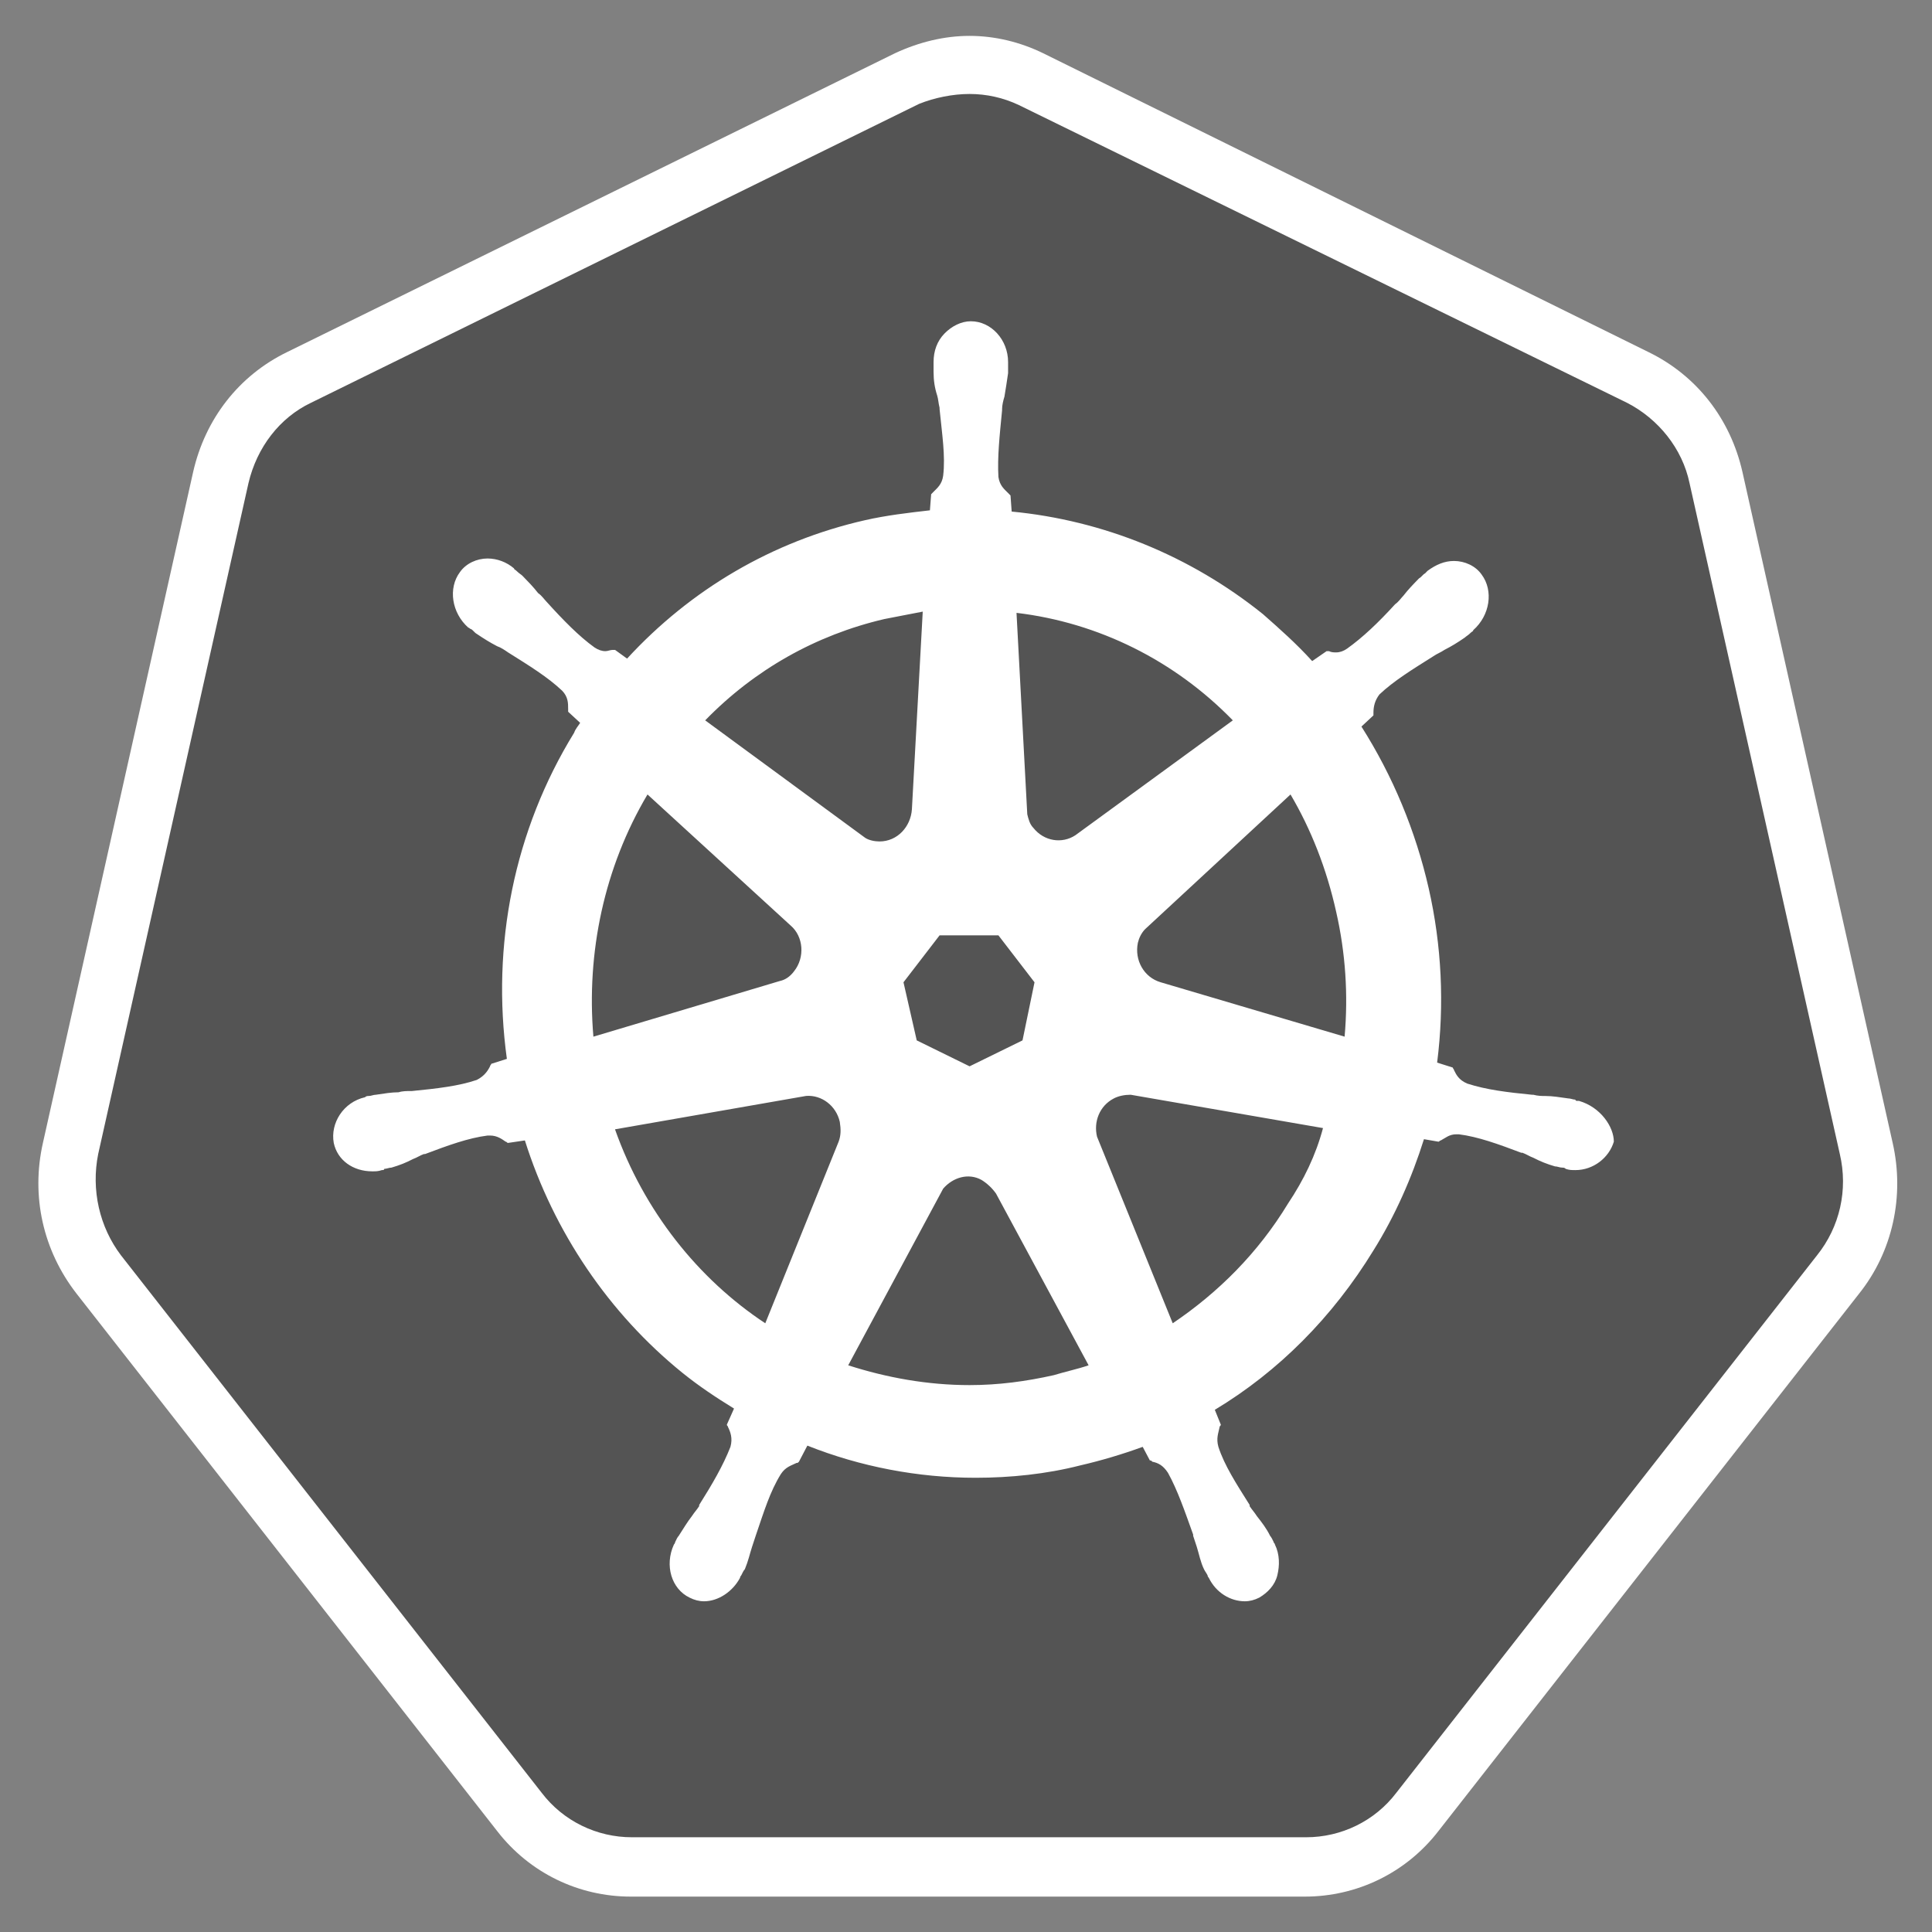 <svg width="28" height="28" viewBox="0 0 28 28" fill="none" xmlns="http://www.w3.org/2000/svg">
<rect x="0" y="0" width="28" height="28" fill="#808080" stroke="none"/>
<g clip-path="url(#clip0_653_1039)">
<path d="M9.157 27.057C8.53 27.057 7.938 26.771 7.537 26.251L1.441 18.462C1.04 17.943 0.883 17.28 1.04 16.636L3.218 6.913C3.357 6.268 3.775 5.749 4.35 5.462L13.164 1.129C13.443 0.986 13.756 0.914 14.07 0.914C14.383 0.914 14.697 0.985 14.976 1.129L23.79 5.444C24.365 5.731 24.783 6.25 24.922 6.895L27.099 16.618C27.239 17.262 27.099 17.925 26.699 18.444L20.602 26.233C20.201 26.735 19.609 27.039 18.982 27.039L9.158 27.057H9.157Z" fill="#545454"/>
<path d="M14.052 1.362C14.296 1.362 14.54 1.415 14.767 1.523L23.581 5.838C24.034 6.071 24.382 6.501 24.486 7.002L26.664 16.725C26.786 17.244 26.664 17.782 26.333 18.194L20.236 25.983C19.923 26.395 19.435 26.627 18.93 26.627H9.157C8.652 26.627 8.165 26.395 7.851 25.983L1.754 18.194C1.441 17.782 1.319 17.244 1.423 16.725L3.601 7.002C3.723 6.483 4.054 6.053 4.506 5.838L13.321 1.505C13.547 1.415 13.809 1.362 14.052 1.362L14.052 1.362ZM14.052 0.52C13.687 0.52 13.321 0.609 12.972 0.771L4.158 5.104C3.461 5.444 2.974 6.071 2.799 6.841L0.622 16.564C0.448 17.334 0.622 18.122 1.11 18.749L7.206 26.538C7.677 27.147 8.391 27.487 9.14 27.487H18.912C19.661 27.487 20.375 27.147 20.846 26.538L26.943 18.749C27.43 18.14 27.605 17.334 27.43 16.564L25.253 6.841C25.079 6.071 24.591 5.444 23.894 5.104L15.115 0.77C14.784 0.609 14.418 0.52 14.052 0.52Z" fill="white"/>
<path d="M22.884 15.955C22.866 15.955 22.866 15.955 22.884 15.955H22.866C22.849 15.955 22.832 15.955 22.832 15.937C22.797 15.937 22.762 15.919 22.727 15.919C22.605 15.902 22.501 15.884 22.396 15.884C22.344 15.884 22.292 15.884 22.222 15.866H22.204C21.839 15.83 21.543 15.794 21.264 15.704C21.142 15.651 21.107 15.579 21.072 15.508C21.072 15.49 21.055 15.49 21.055 15.472L20.828 15.4C20.935 14.558 20.894 13.703 20.706 12.875C20.516 12.041 20.186 11.247 19.731 10.53L19.905 10.368V10.333C19.905 10.243 19.923 10.154 19.992 10.064C20.201 9.867 20.463 9.706 20.776 9.509C20.828 9.473 20.881 9.455 20.933 9.419C21.037 9.366 21.125 9.312 21.229 9.24C21.247 9.222 21.281 9.205 21.316 9.169C21.334 9.151 21.351 9.151 21.351 9.133C21.595 8.918 21.647 8.56 21.473 8.327C21.386 8.202 21.229 8.13 21.072 8.13C20.933 8.13 20.811 8.184 20.689 8.273L20.654 8.309C20.619 8.327 20.602 8.363 20.567 8.381C20.48 8.47 20.41 8.542 20.341 8.631C20.306 8.667 20.271 8.721 20.219 8.757C19.975 9.025 19.748 9.24 19.522 9.401C19.47 9.437 19.418 9.455 19.365 9.455C19.33 9.455 19.296 9.455 19.261 9.437H19.226L19.017 9.581C18.79 9.33 18.547 9.115 18.303 8.9C17.253 8.056 15.989 7.541 14.662 7.414L14.645 7.181L14.61 7.145C14.557 7.092 14.488 7.038 14.47 6.913C14.453 6.626 14.488 6.304 14.523 5.946V5.928C14.523 5.874 14.54 5.802 14.557 5.749C14.575 5.641 14.592 5.534 14.61 5.408V5.247C14.61 4.925 14.366 4.656 14.07 4.656C13.93 4.656 13.791 4.728 13.687 4.835C13.582 4.943 13.53 5.086 13.53 5.247V5.39C13.53 5.516 13.547 5.623 13.582 5.731C13.599 5.784 13.599 5.838 13.617 5.91V5.928C13.652 6.286 13.704 6.608 13.669 6.895C13.652 7.02 13.582 7.074 13.53 7.127L13.495 7.163L13.477 7.396C13.164 7.432 12.85 7.468 12.537 7.539C11.195 7.844 10.011 8.542 9.088 9.545L8.914 9.419H8.879C8.844 9.419 8.809 9.437 8.774 9.437C8.722 9.437 8.67 9.419 8.617 9.384C8.391 9.222 8.165 8.99 7.921 8.721C7.886 8.685 7.851 8.631 7.799 8.596C7.729 8.506 7.659 8.434 7.572 8.345C7.555 8.327 7.52 8.309 7.485 8.273C7.468 8.255 7.45 8.255 7.45 8.238C7.342 8.146 7.207 8.095 7.067 8.094C6.91 8.094 6.754 8.166 6.666 8.291C6.492 8.524 6.545 8.882 6.788 9.097C6.806 9.097 6.806 9.115 6.823 9.115C6.858 9.133 6.876 9.169 6.91 9.187C7.015 9.258 7.102 9.312 7.206 9.366C7.259 9.384 7.311 9.419 7.363 9.455C7.677 9.652 7.938 9.813 8.147 10.01C8.234 10.1 8.234 10.189 8.234 10.279V10.315L8.408 10.476C8.374 10.53 8.339 10.565 8.321 10.619C7.45 12.034 7.119 13.699 7.346 15.346L7.119 15.418C7.119 15.436 7.102 15.436 7.102 15.454C7.067 15.525 7.015 15.597 6.91 15.651C6.649 15.74 6.336 15.776 5.97 15.812H5.952C5.9 15.812 5.83 15.812 5.778 15.83C5.674 15.83 5.569 15.848 5.447 15.866C5.412 15.866 5.378 15.884 5.343 15.884C5.325 15.884 5.308 15.884 5.29 15.902C4.977 15.973 4.785 16.277 4.837 16.564C4.89 16.815 5.116 16.976 5.395 16.976C5.447 16.976 5.482 16.976 5.534 16.958C5.552 16.958 5.569 16.958 5.569 16.94C5.604 16.94 5.639 16.922 5.673 16.922C5.796 16.886 5.883 16.851 5.987 16.797C6.039 16.779 6.092 16.743 6.144 16.725H6.161C6.492 16.6 6.788 16.492 7.067 16.457H7.102C7.206 16.457 7.276 16.51 7.328 16.546C7.346 16.546 7.346 16.564 7.363 16.564L7.607 16.528C8.025 17.853 8.826 19.035 9.889 19.895C10.133 20.092 10.377 20.253 10.638 20.414L10.534 20.647C10.534 20.665 10.551 20.665 10.551 20.682C10.586 20.754 10.621 20.844 10.586 20.969C10.481 21.238 10.325 21.506 10.133 21.811V21.828C10.098 21.882 10.063 21.918 10.028 21.972C9.959 22.061 9.906 22.151 9.837 22.258C9.819 22.276 9.802 22.312 9.785 22.348C9.785 22.366 9.767 22.384 9.767 22.384C9.628 22.688 9.732 23.028 9.994 23.154C10.063 23.189 10.133 23.207 10.203 23.207C10.412 23.207 10.621 23.064 10.725 22.867C10.725 22.849 10.743 22.831 10.743 22.831C10.76 22.796 10.777 22.76 10.795 22.742C10.847 22.616 10.864 22.527 10.899 22.419L10.952 22.258C11.074 21.9 11.161 21.614 11.317 21.363C11.387 21.256 11.474 21.238 11.544 21.202C11.561 21.202 11.561 21.202 11.579 21.184L11.701 20.951C12.467 21.256 13.303 21.417 14.139 21.417C14.645 21.417 15.167 21.363 15.655 21.238C15.962 21.167 16.264 21.077 16.561 20.969L16.665 21.166C16.683 21.166 16.683 21.166 16.7 21.184C16.787 21.202 16.857 21.238 16.927 21.345C17.066 21.596 17.17 21.9 17.292 22.24V22.258L17.345 22.419C17.379 22.527 17.397 22.634 17.449 22.742C17.466 22.777 17.484 22.796 17.501 22.831C17.501 22.849 17.519 22.867 17.519 22.867C17.623 23.082 17.832 23.207 18.041 23.207C18.111 23.207 18.181 23.189 18.25 23.154C18.372 23.082 18.477 22.974 18.512 22.831C18.547 22.688 18.547 22.527 18.477 22.384C18.477 22.366 18.459 22.366 18.459 22.348C18.442 22.312 18.424 22.276 18.407 22.258C18.355 22.151 18.285 22.061 18.215 21.972C18.181 21.918 18.146 21.882 18.111 21.829V21.811C17.919 21.506 17.745 21.238 17.658 20.969C17.623 20.844 17.658 20.772 17.675 20.683C17.675 20.665 17.693 20.665 17.693 20.647L17.606 20.432C18.529 19.877 19.313 19.089 19.905 18.122C20.219 17.62 20.463 17.065 20.637 16.51L20.846 16.546C20.863 16.546 20.863 16.528 20.881 16.528C20.95 16.492 21.003 16.439 21.107 16.439H21.142C21.421 16.474 21.717 16.582 22.048 16.707H22.065C22.117 16.725 22.17 16.761 22.222 16.779C22.326 16.833 22.414 16.868 22.535 16.904C22.57 16.904 22.605 16.922 22.64 16.922C22.657 16.922 22.675 16.922 22.692 16.94C22.744 16.958 22.779 16.958 22.832 16.958C23.093 16.958 23.319 16.779 23.389 16.546C23.389 16.331 23.197 16.045 22.884 15.955V15.955ZM14.819 15.078L14.052 15.454L13.286 15.078L13.094 14.236L13.617 13.556H14.47L14.993 14.236L14.819 15.078H14.819ZM19.365 13.216C19.5 13.808 19.541 14.418 19.487 15.024L16.822 14.236C16.578 14.165 16.439 13.914 16.491 13.663C16.508 13.592 16.543 13.52 16.596 13.466L18.703 11.514C18.999 12.016 19.226 12.589 19.365 13.216ZM17.867 10.44L15.585 12.105C15.394 12.231 15.132 12.195 14.976 11.998C14.923 11.944 14.906 11.873 14.888 11.801L14.732 8.882C15.918 9.023 17.023 9.572 17.867 10.44ZM12.816 8.972C13.007 8.936 13.181 8.9 13.373 8.864L13.216 11.729C13.199 11.98 13.007 12.195 12.746 12.195C12.676 12.195 12.589 12.177 12.537 12.141L10.22 10.44C10.934 9.706 11.823 9.204 12.816 8.972ZM9.384 11.514L11.457 13.412C11.648 13.574 11.666 13.878 11.509 14.075C11.457 14.146 11.387 14.2 11.3 14.218L8.6 15.024C8.496 13.806 8.757 12.571 9.384 11.514ZM8.913 16.367L11.683 15.883C11.91 15.866 12.119 16.027 12.171 16.259C12.188 16.367 12.188 16.456 12.154 16.546L11.091 19.178C10.116 18.534 9.332 17.549 8.913 16.367ZM15.272 19.93C14.871 20.02 14.47 20.074 14.052 20.074C13.443 20.074 12.85 19.966 12.293 19.787L13.669 17.227C13.808 17.065 14.035 16.994 14.226 17.101C14.308 17.152 14.379 17.219 14.435 17.298L15.777 19.787C15.62 19.841 15.446 19.877 15.272 19.93H15.272ZM18.668 17.441C18.233 18.158 17.658 18.731 16.996 19.178L15.899 16.474C15.847 16.259 15.934 16.027 16.143 15.919C16.212 15.883 16.299 15.866 16.387 15.866L19.174 16.349C19.069 16.743 18.895 17.101 18.668 17.441Z" fill="white"/>
</g>
<defs>
<clipPath id="clip0_653_1039">
<rect width="27" height="27" fill="white" transform="translate(0.5 0.5)"/>
</clipPath>
</defs>
</svg>
